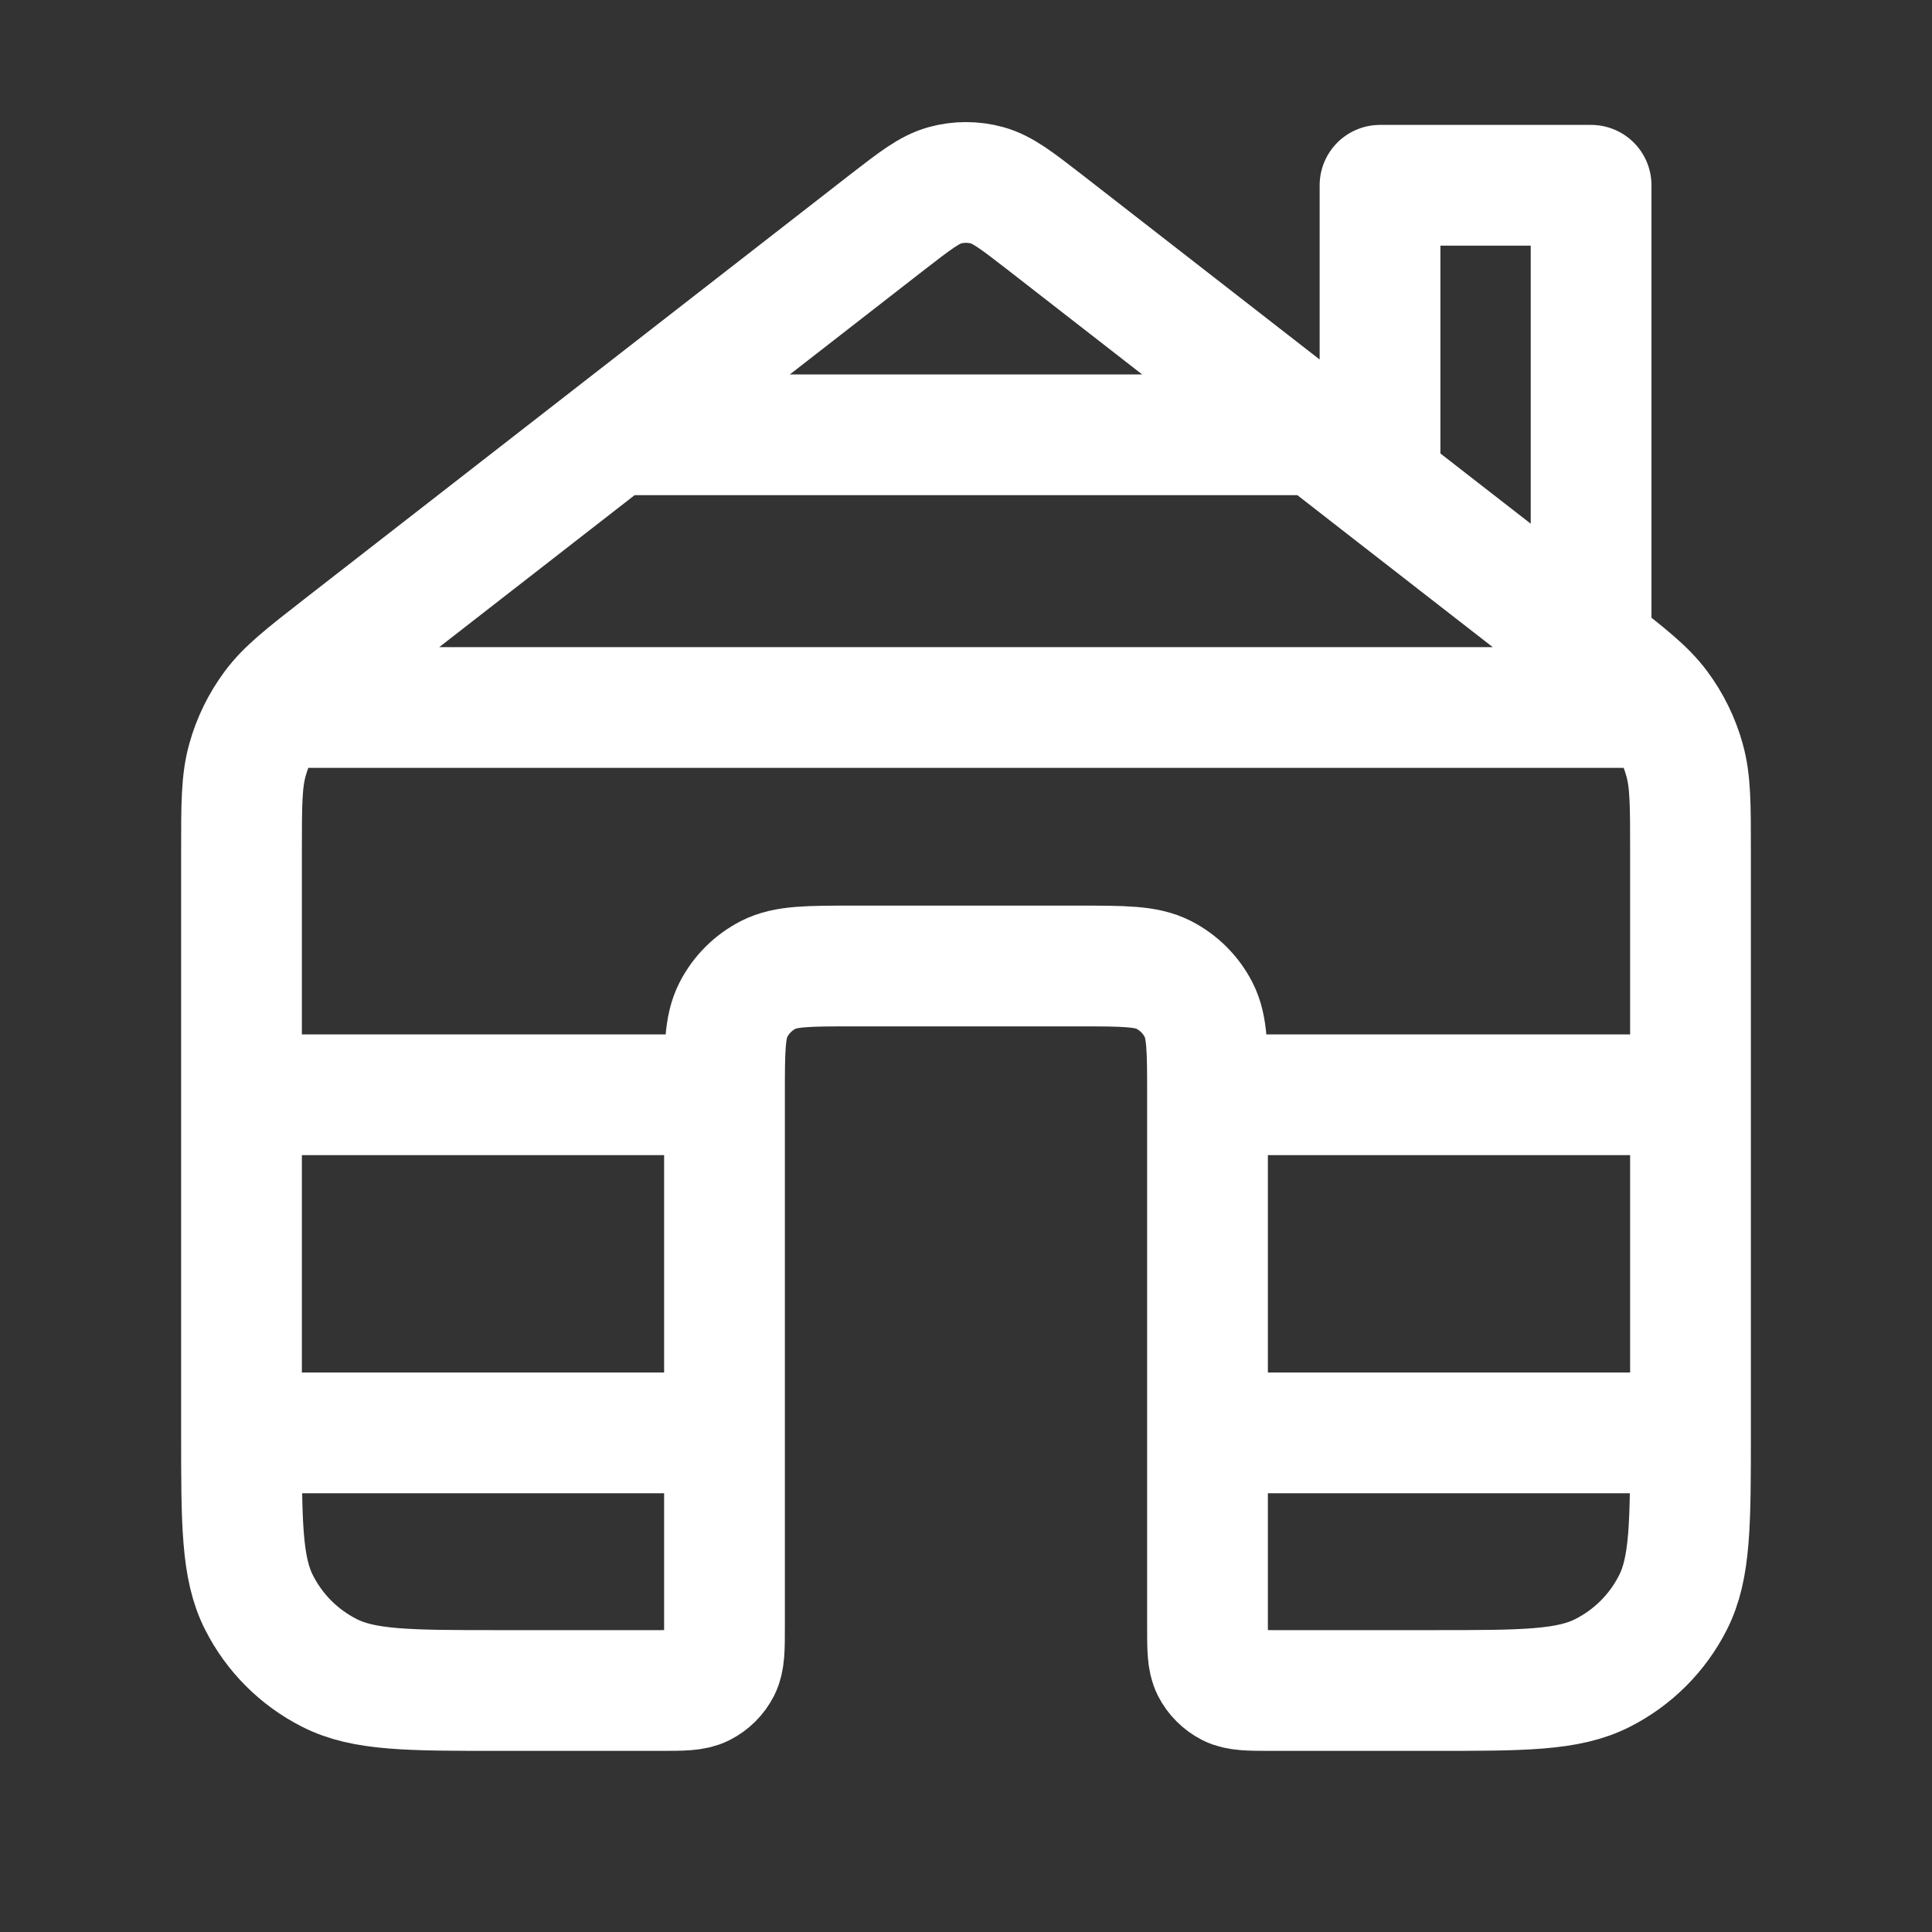 <svg width="20" height="20" viewBox="0 0 20 20" fill="none" xmlns="http://www.w3.org/2000/svg">
<rect x="0" y="0" width="20" height="20" fill="#333333" stroke="none"/>
<path d="M16.471 6.699C16.848 6.993 17.037 7.14 17.173 7.324M16.471 6.699L14.286 5M16.471 6.699V1.918H14.286V5M17.173 7.324C17.294 7.487 17.384 7.671 17.438 7.866C17.5 8.086 17.5 8.326 17.5 8.804V11.333M17.173 7.324H2.827M17.5 14.833C17.5 15.767 17.5 16.233 17.318 16.59C17.159 16.904 16.904 17.159 16.59 17.318C16.233 17.5 15.767 17.5 14.833 17.5H13.167C12.933 17.5 12.817 17.5 12.727 17.455C12.649 17.415 12.585 17.351 12.545 17.273C12.5 17.183 12.5 17.067 12.5 16.833V14.833M17.5 14.833V11.333M17.5 14.833H12.5M12.5 11.333C12.5 10.867 12.5 10.633 12.409 10.455C12.329 10.298 12.202 10.171 12.045 10.091C11.867 10 11.633 10 11.167 10H8.833C8.367 10 8.133 10 7.955 10.091C7.798 10.171 7.671 10.298 7.591 10.455C7.5 10.633 7.5 10.867 7.5 11.333M12.5 11.333H17.5M12.5 11.333V14.833M7.5 11.333H2.5M7.5 11.333V14.833M2.5 14.833C2.5 15.767 2.5 16.233 2.682 16.59C2.841 16.904 3.096 17.159 3.41 17.318C3.767 17.5 4.233 17.5 5.167 17.5H6.833C7.067 17.5 7.183 17.5 7.272 17.455C7.351 17.415 7.415 17.351 7.455 17.273C7.5 17.183 7.5 17.067 7.5 16.833V14.833M2.5 14.833V11.333M2.5 14.833H7.5M2.827 7.324C2.963 7.14 3.152 6.993 3.529 6.699L6.355 4.501M2.827 7.324C2.706 7.487 2.616 7.671 2.562 7.866C2.5 8.086 2.5 8.326 2.5 8.804V11.333M14.286 5L13.645 4.501M6.355 4.501L9.181 2.303C9.474 2.076 9.621 1.962 9.782 1.918C9.925 1.879 10.075 1.879 10.218 1.918C10.379 1.962 10.526 2.076 10.819 2.303L13.645 4.501M6.355 4.501H13.645" stroke="white" stroke-width="1.25" stroke-linecap="round" stroke-linejoin="round"/>
</svg>
